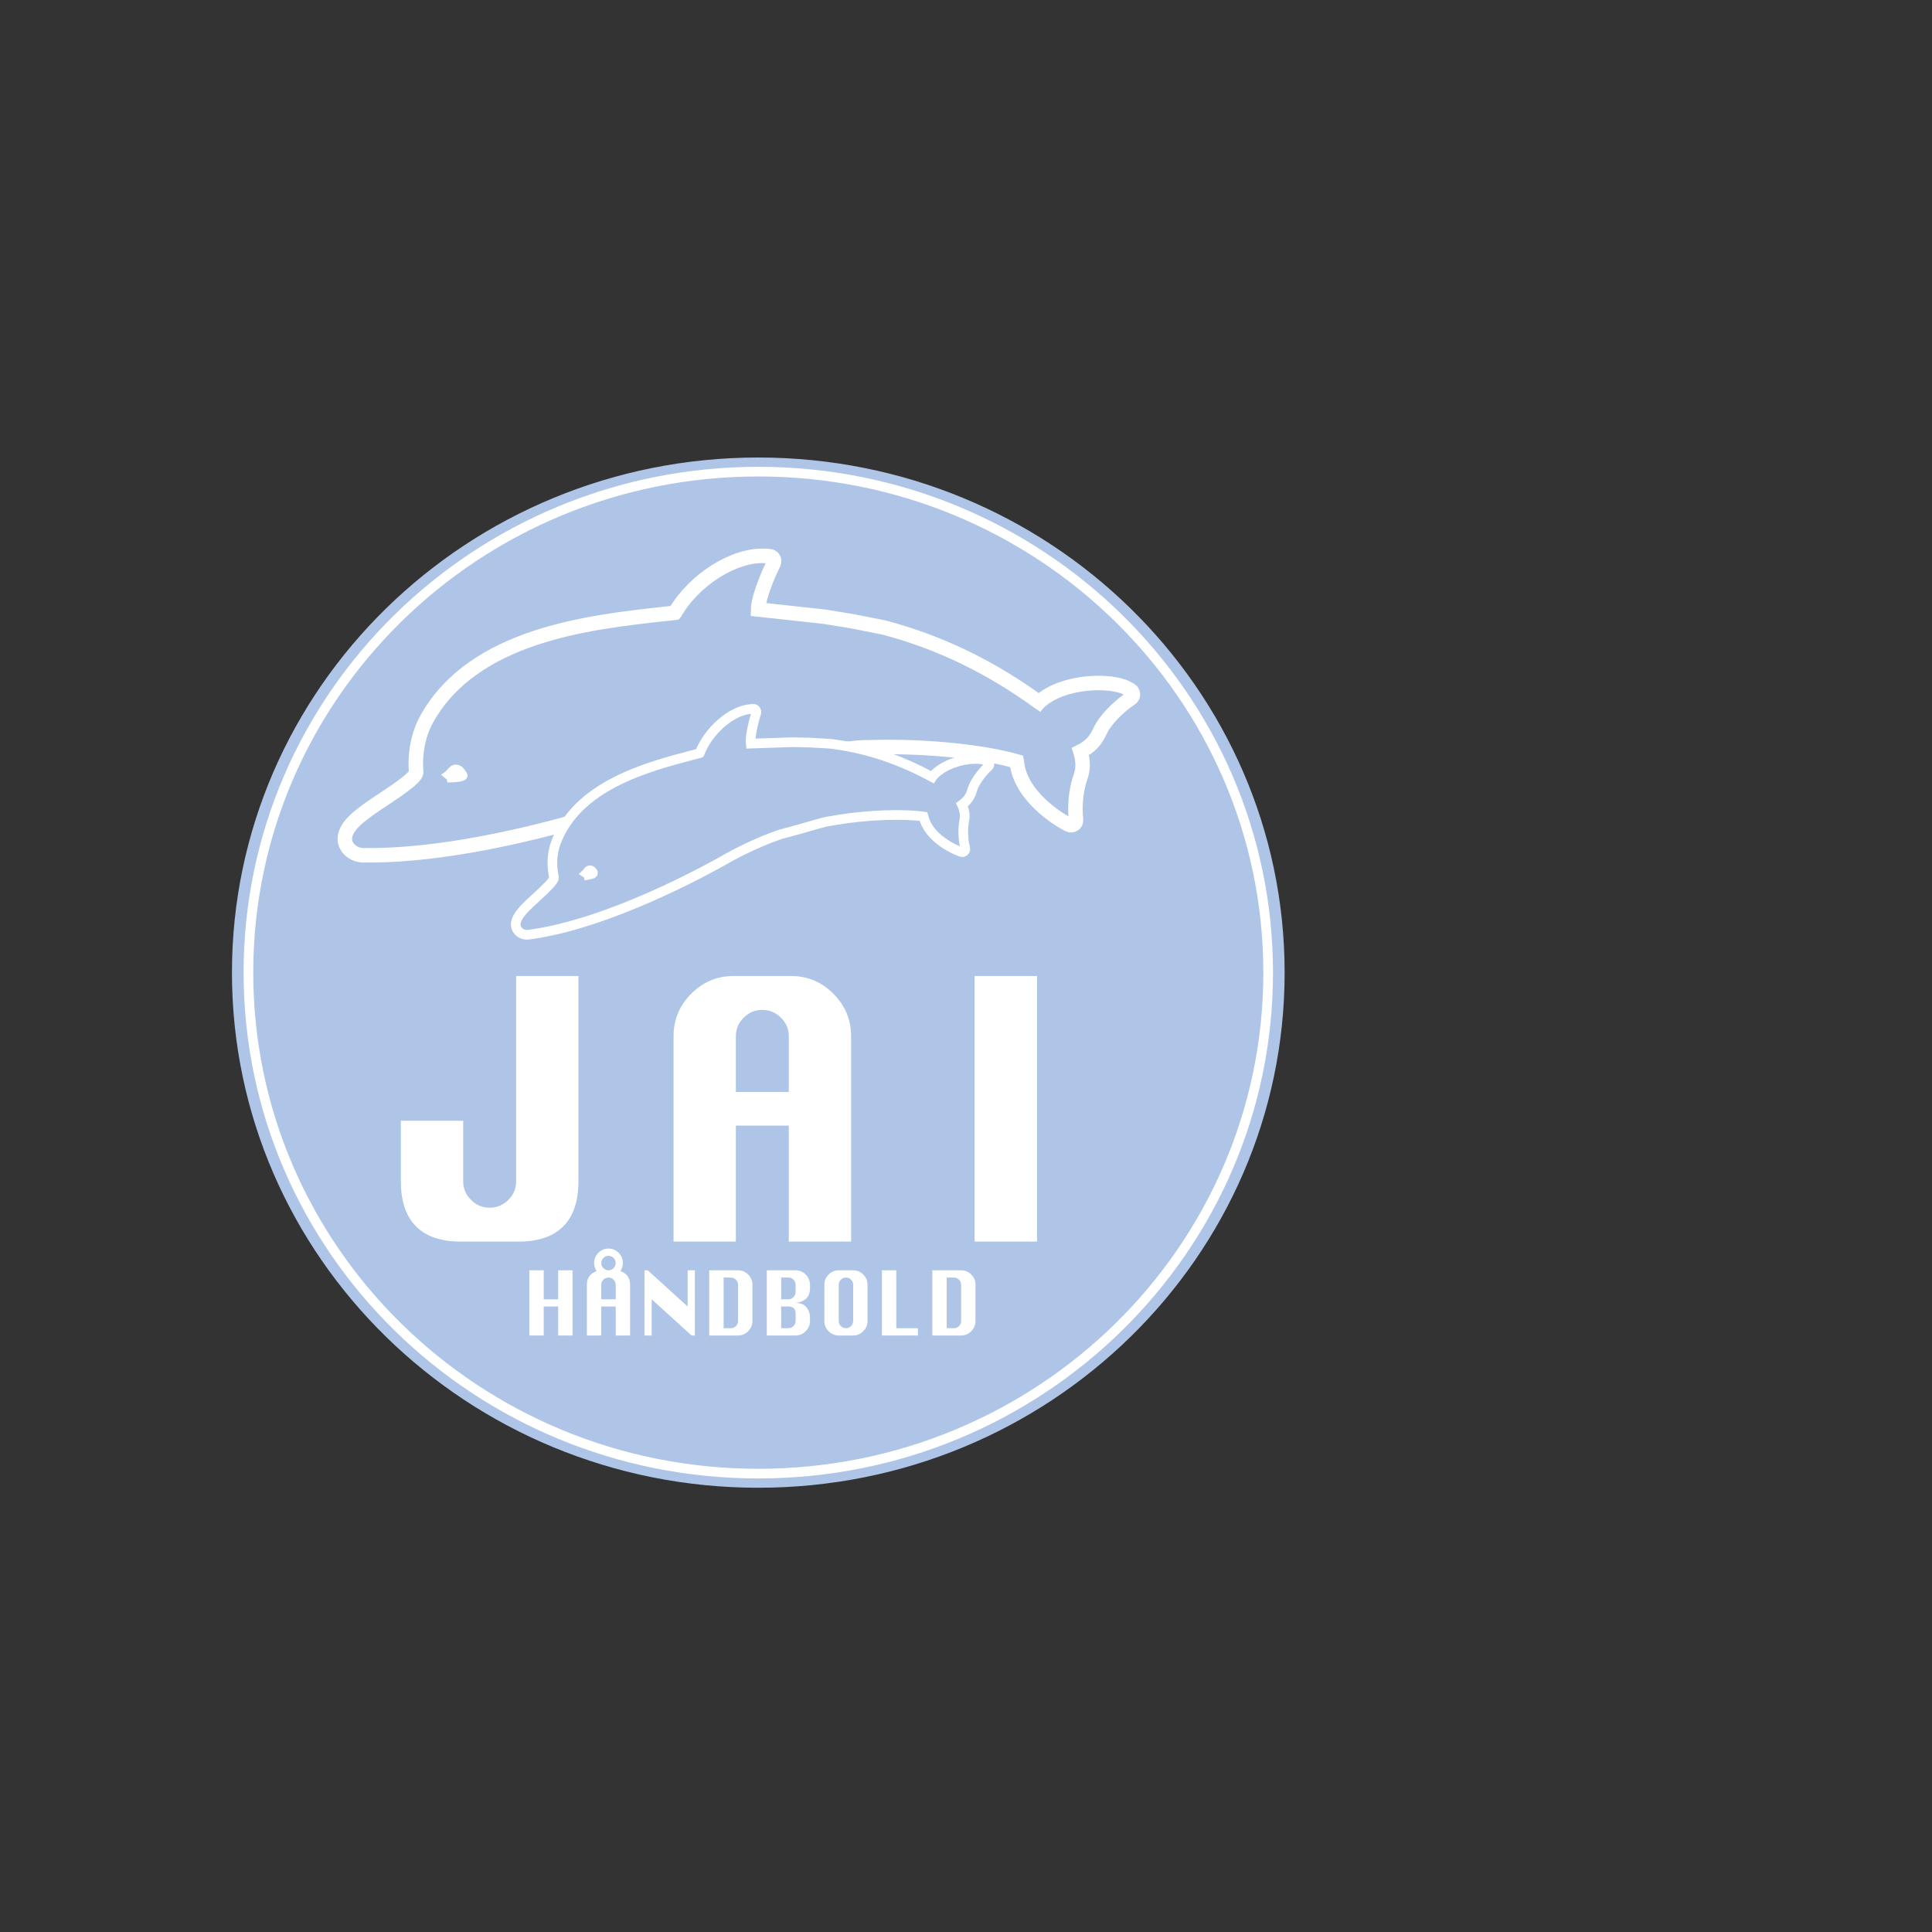 <?xml version="1.0" encoding="UTF-8" standalone="no"?>
<svg
   xmlns:dc="http://purl.org/dc/elements/1.1/"
   xmlns:cc="http://creativecommons.org/ns#"
   xmlns:rdf="http://www.w3.org/1999/02/22-rdf-syntax-ns#"
   xmlns:svg="http://www.w3.org/2000/svg"
   xmlns="http://www.w3.org/2000/svg"
   viewBox="0 0 533.333 533.333"
   height="533.333"
   width="533.333"
   xml:space="preserve"
   id="svg2"
   version="1.1"><rect x="0" y="0" width="533.333" height="533.333" fill="#333333" stroke="none"/><defs
     id="defs6"><clipPath
       id="clipPath18"
       clipPathUnits="userSpaceOnUse"><path
         id="path16"
         d="M 0,400 H 400 V 0 H 0 Z" /></clipPath></defs><g
     transform="matrix(1.333,0,0,-1.333,0,533.333)"
     id="g10"><g
       id="g12"><g
         clip-path="url(#clipPath18)"
         id="g14"><g
           transform="translate(265.036,198.677)"
           id="g20"><path
             id="path22"
             style="fill:#aec5e7;fill-opacity:1;fill-rule:nonzero;stroke:none"
             d="m 0,0 c 0,-58.364 -48.353,-105.677 -108,-105.677 -59.647,0 -108,47.313 -108,105.677 0,58.364 48.353,105.677 108,105.677 C -48.353,105.677 0,58.364 0,0" /></g><g
           transform="translate(265.036,198.677)"
           id="g24"><path
             id="path26"
             style="fill:none;stroke:#aec5e7;stroke-width:2;stroke-linecap:butt;stroke-linejoin:miter;stroke-miterlimit:10;stroke-dasharray:none;stroke-opacity:1"
             d="m 0,0 c 0,-58.364 -48.353,-105.677 -108,-105.677 -59.647,0 -108,47.313 -108,105.677 0,58.364 48.353,105.677 108,105.677 C -48.353,105.677 0,58.364 0,0 Z" /></g><g
           transform="translate(262.625,198.677)"
           id="g28"><path
             id="path30"
             style="fill:none;stroke:#ffffff;stroke-width:2;stroke-linecap:butt;stroke-linejoin:miter;stroke-miterlimit:10;stroke-dasharray:none;stroke-opacity:1"
             d="m 0,0 c 0,-57.3 -47.274,-103.75 -105.589,-103.75 -58.315,0 -105.589,46.45 -105.589,103.75 0,57.3 47.274,103.75 105.589,103.75 C -47.274,103.75 0,57.3 0,0 Z" /></g><g
           transform="translate(119.29,197.477)"
           id="g32"><path
             id="path34"
             style="fill:#ffffff;fill-opacity:1;fill-rule:nonzero;stroke:none"
             d="m 0,0 v -42.019 c 0,-3.975 -0.997,-6.965 -2.991,-8.972 C -4.985,-52.997 -7.957,-54 -11.907,-54 h -11.962 c -3.95,0 -6.922,1.003 -8.916,3.009 -1.994,2.007 -2.99,4.997 -2.99,8.972 v 12.038 h 11.906 v -12.038 c 0,-1.631 0.592,-3.033 1.774,-4.205 1.184,-1.172 2.586,-1.757 4.207,-1.757 1.64,0 3.046,0.585 4.22,1.757 1.174,1.172 1.761,2.574 1.761,4.205 V 0 Z" /></g><g
           transform="translate(119.29,197.477)"
           id="g36"><path
             id="path38"
             style="fill:none;stroke:#ffffff;stroke-width:1;stroke-linecap:butt;stroke-linejoin:miter;stroke-miterlimit:10;stroke-dasharray:none;stroke-opacity:1"
             d="m 0,0 v -42.019 c 0,-3.975 -0.997,-6.965 -2.991,-8.972 C -4.985,-52.997 -7.957,-54 -11.907,-54 h -11.962 c -3.95,0 -6.922,1.003 -8.916,3.009 -1.994,2.007 -2.99,4.997 -2.99,8.972 v 12.038 h 11.906 v -12.038 c 0,-1.631 0.592,-3.033 1.774,-4.205 1.184,-1.172 2.586,-1.757 4.207,-1.757 1.64,0 3.046,0.585 4.22,1.757 1.174,1.172 1.761,2.574 1.761,4.205 V 0 Z" /></g><g
           transform="translate(151.892,173.458)"
           id="g40"><path
             id="path42"
             style="fill:#ffffff;fill-opacity:1;fill-rule:nonzero;stroke:none"
             d="m 0,0 h 11.962 v 12.037 c 0,1.631 -0.592,3.032 -1.774,4.205 C 9.004,17.413 7.602,18 5.98,18 4.341,18 2.935,17.413 1.761,16.242 0.587,15.069 0,13.668 0,12.037 Z m -11.906,-29.981 v 42.018 c 0,3.281 1.169,6.099 3.507,8.451 2.338,2.354 5.138,3.531 8.399,3.531 h 11.962 c 3.261,0 6.06,-1.182 8.398,-3.544 2.339,-2.363 3.508,-5.175 3.508,-8.438 V -29.981 H 11.962 V -5.963 H 0 v -24.018 z" /></g><g
           transform="translate(151.892,173.458)"
           id="g44"><path
             id="path46"
             style="fill:none;stroke:#ffffff;stroke-width:1;stroke-linecap:butt;stroke-linejoin:miter;stroke-miterlimit:10;stroke-dasharray:none;stroke-opacity:1"
             d="m 0,0 h 11.962 v 12.037 c 0,1.631 -0.592,3.032 -1.774,4.205 C 9.004,17.413 7.602,18 5.98,18 4.341,18 2.935,17.413 1.761,16.242 0.587,15.069 0,13.668 0,12.037 Z m -11.906,-29.981 v 42.018 c 0,3.281 1.169,6.099 3.507,8.451 2.338,2.354 5.138,3.531 8.399,3.531 h 11.962 c 3.261,0 6.06,-1.182 8.398,-3.544 2.339,-2.363 3.508,-5.175 3.508,-8.438 V -29.981 H 11.962 V -5.963 H 0 v -24.018 z" /></g><path
           id="path48"
           style="fill:#ffffff;fill-opacity:1;fill-rule:nonzero;stroke:#ffffff;stroke-width:1;stroke-linecap:butt;stroke-linejoin:miter;stroke-miterlimit:10;stroke-dasharray:none;stroke-opacity:1"
           d="m 202.325,197.477 h 11.935 v -54 h -11.935 z" /><g
           transform="translate(109.621,123.534)"
           id="g50"><path
             id="path52"
             style="fill:#ffffff;fill-opacity:1;fill-rule:nonzero;stroke:none"
             d="M 0,0 V 13.5 H 2.977 V 7.495 h 2.99 V 13.5 H 8.944 V 0 H 5.967 V 6.005 H 2.977 L 2.977,0 Z" /></g><g
           transform="translate(124.518,131.029)"
           id="g54"><path
             id="path56"
             style="fill:#ffffff;fill-opacity:1;fill-rule:nonzero;stroke:none"
             d="M 0,0 H 2.991 V 3.01 C 2.991,3.417 2.843,3.768 2.547,4.061 2.251,4.354 1.901,4.5 1.496,4.5 1.085,4.5 0.734,4.354 0.44,4.061 0.147,3.768 0,3.417 0,3.01 Z m 1.496,6.005 c 0.414,0 0.767,0.147 1.058,0.442 0.291,0.296 0.437,0.648 0.437,1.055 0,0.413 -0.148,0.766 -0.444,1.059 C 2.251,8.854 1.901,9 1.496,9 1.085,9 0.734,8.854 0.44,8.561 0.147,8.268 0,7.915 0,7.502 0,7.095 0.146,6.743 0.437,6.447 0.728,6.152 1.081,6.005 1.496,6.005 m -4.473,-13.5 V 3.01 c 0,1.391 0.664,2.334 1.992,2.826 -0.163,0.3 -0.286,0.588 -0.37,0.865 -0.084,0.277 -0.126,0.536 -0.126,0.78 0,0.844 0.294,1.559 0.88,2.145 0.587,0.586 1.286,0.879 2.097,0.879 0.81,0 1.509,-0.293 2.096,-0.879 C 4.179,9.04 4.472,8.327 4.472,7.488 4.472,7.23 4.431,6.965 4.35,6.69 4.268,6.416 4.144,6.131 3.976,5.836 5.304,5.354 5.967,4.411 5.967,3.01 V -7.495 H 2.991 V -1.49 H 0 v -6.005 z" /></g><g
           transform="translate(133.461,123.534)"
           id="g58"><path
             id="path60"
             style="fill:#ffffff;fill-opacity:1;fill-rule:nonzero;stroke:none"
             d="M 0,0 V 13.5 H 0.678 L 8.944,6.005 V 13.5 h 1.495 V 0 H 9.754 L 1.496,7.495 V 0 Z" /></g><g
           transform="translate(149.853,125.039)"
           id="g62"><path
             id="path64"
             style="fill:#ffffff;fill-opacity:1;fill-rule:nonzero;stroke:none"
             d="M 0,0 H 1.496 C 1.91,0 2.263,0.147 2.554,0.442 2.845,0.738 2.991,1.087 2.991,1.49 V 9 c 0,0.407 -0.148,0.758 -0.444,1.051 C 2.251,10.344 1.901,10.49 1.496,10.49 H 0 Z m -2.977,-1.505 v 13.5 h 5.968 c 0.815,0 1.515,-0.296 2.099,-0.886 C 5.675,10.519 5.967,9.815 5.967,9 V 1.49 C 5.967,0.679 5.675,-0.022 5.09,-0.615 4.506,-1.209 3.806,-1.505 2.991,-1.505 Z" /></g><g
           transform="translate(161.773,125.039)"
           id="g66"><path
             id="path68"
             style="fill:#ffffff;fill-opacity:1;fill-rule:nonzero;stroke:none"
             d="M 0,0 H 1.496 C 1.901,0 2.251,0.147 2.547,0.442 2.843,0.738 2.991,1.087 2.991,1.49 V 2.995 C 2.991,3.998 2.492,4.5 1.496,4.5 H 0 Z m 0,5.99 h 1.496 c 0.405,0 0.755,0.149 1.051,0.447 0.296,0.297 0.444,0.65 0.444,1.058 V 9 c 0,0.407 -0.148,0.758 -0.444,1.051 C 2.251,10.344 1.901,10.49 1.496,10.49 H 0 Z m -2.977,-7.495 v 13.5 h 5.968 c 0.815,0 1.515,-0.296 2.099,-0.886 C 5.675,10.519 5.967,9.815 5.967,9 V 8.24 C 5.967,7.363 5.719,6.675 5.223,6.173 4.727,5.671 3.983,5.362 2.991,5.245 3.983,5.245 4.727,4.943 5.223,4.342 5.719,3.739 5.967,3.042 5.967,2.25 V 1.49 c 0,-0.811 -0.294,-1.512 -0.884,-2.105 -0.589,-0.594 -1.287,-0.89 -2.092,-0.89 z" /></g><g
           transform="translate(173.693,134.039)"
           id="g70"><path
             id="path72"
             style="fill:#ffffff;fill-opacity:1;fill-rule:nonzero;stroke:none"
             d="M 0,0 V -7.51 C 0,-7.913 0.146,-8.262 0.437,-8.558 0.728,-8.853 1.081,-9 1.496,-9 c 0.414,0 0.767,0.147 1.058,0.442 0.291,0.296 0.437,0.645 0.437,1.048 V 0 C 2.991,0.407 2.843,0.758 2.547,1.051 2.251,1.344 1.901,1.49 1.496,1.49 1.085,1.49 0.734,1.344 0.44,1.051 0.147,0.758 0,0.407 0,0 M 0,2.995 H 2.991 C 3.806,2.995 4.506,2.699 5.09,2.109 5.675,1.519 5.967,0.815 5.967,0 v -7.51 c 0,-0.811 -0.292,-1.512 -0.877,-2.105 -0.584,-0.594 -1.284,-0.89 -2.099,-0.89 H 0 c -0.815,0 -1.515,0.294 -2.1,0.882 -0.584,0.589 -0.877,1.293 -0.877,2.113 V 0 c 0,0.819 0.293,1.524 0.877,2.112 0.585,0.588 1.285,0.883 2.1,0.883" /></g><g
           transform="translate(182.637,123.534)"
           id="g74"><path
             id="path76"
             style="fill:#ffffff;fill-opacity:1;fill-rule:nonzero;stroke:none"
             d="M 0,0 V 13.5 H 2.977 V 1.505 H 7.449 V 0 Z" /></g><g
           transform="translate(196.052,125.039)"
           id="g78"><path
             id="path80"
             style="fill:#ffffff;fill-opacity:1;fill-rule:nonzero;stroke:none"
             d="M 0,0 H 1.496 C 1.91,0 2.264,0.147 2.555,0.442 2.846,0.738 2.992,1.087 2.992,1.49 V 9 c 0,0.407 -0.148,0.758 -0.445,1.051 C 2.252,10.344 1.9,10.49 1.496,10.49 H 0 Z m -2.976,-1.505 v 13.5 h 5.968 c 0.815,0 1.514,-0.296 2.1,-0.886 C 5.676,10.519 5.969,9.815 5.969,9 V 1.49 c 0,-0.811 -0.293,-1.512 -0.877,-2.105 -0.586,-0.594 -1.285,-0.89 -2.1,-0.89 z" /></g><g
           transform="translate(157.132,273.869)"
           id="g82"><path
             id="path84"
             style="fill:#adc4e6;fill-opacity:1;fill-rule:nonzero;stroke:#ffffff;stroke-width:3;stroke-linecap:butt;stroke-linejoin:miter;stroke-miterlimit:10;stroke-dasharray:none;stroke-opacity:1"
             d="M 0,0 1.431,-0.108 0,0 -0.117,0.012 -0.113,0.131 c -0.007,0.2 0.006,0.433 0.04,0.678 0.254,1.786 1.403,5.103 2.81,8.044 l 0.35,0.734 c 0.314,0.66 -0.15,1.426 -0.889,1.469 l -0.836,0.049 c -6.351,0.371 -14.741,-4.89 -18.688,-11.719 l -0.043,-0.053 -0.06,-0.012 -1.976,-0.214 c -15.799,-1.738 -39.659,-4.366 -49.355,-21.782 -0.723,-1.29 -1.648,-3.425 -2.059,-6.318 -0.217,-1.537 -0.266,-3.132 -0.134,-4.753 l -0.004,-0.025 c -0.15,-1.062 -3.42,-3.314 -6.49,-5.35 -4.086,-2.7 -7.62,-5.045 -8.202,-7.668 l -0.036,-0.249 c -0.12,-0.847 0.112,-1.694 0.672,-2.392 0.733,-0.903 1.889,-1.446 3.123,-1.462 26.77,-0.346 61.379,12.384 68.06,14.932 5.224,2.01 10.976,3.72 16.632,4.955 l 0.183,0.039 3.03,0.571 c 0.105,0.02 0.214,-0.003 0.319,0.008 9.158,1.01 13.774,1.952 16.034,1.855 l 0.109,0.004 c 13.06,0.43 25.149,-1.204 30.863,-2.903 l 0.09,-0.023 0.016,-0.082 c 0.628,-7.343 9.41,-12.288 9.78,-12.49 l 0.931,-0.516 c 0.73,-0.404 1.618,0.158 1.55,0.979 -0.048,0.578 -0.087,1.045 -0.087,1.045 -0.015,0.017 -0.167,1.895 0.182,4.357 0.186,1.312 0.474,2.534 0.878,3.635 0.152,0.413 0.251,0.858 0.314,1.298 0.164,1.16 0.045,2.415 -0.355,3.72 l -0.031,0.104 0.099,0.051 c 1.741,0.827 3.037,2.16 3.845,3.948 1.578,3.52 5.712,6.454 5.754,6.478 l 0.75,0.522 c 0.633,0.44 0.571,1.386 -0.114,1.749 -0.452,0.24 -0.82,0.436 -0.82,0.436 -3.194,1.675 -13.017,1.621 -18.012,-2.898 l -0.066,-0.075 -0.09,0.062 c -9.469,6.869 -19.214,11.707 -29.72,14.767 -0.74,0.216 -1.484,0.424 -2.232,0.622 l -6.63,1.322 -5.807,0.942 -6.794,0.74 L 0,0" /></g><g
           transform="translate(94.557,241.244)"
           id="g86"><path
             id="path88"
             style="fill:#ffffff;fill-opacity:1;fill-rule:nonzero;stroke:#ffffff;stroke-width:1;stroke-linecap:butt;stroke-linejoin:miter;stroke-miterlimit:10;stroke-dasharray:none;stroke-opacity:1"
             d="m 0,0 c -0.72,0.075 -1.117,-0.365 -1.491,-0.793 -0.243,-0.281 -0.528,-0.59 -0.898,-0.841 0,0 0.612,-0.509 0.873,-0.718 0.017,-0.135 0.043,-0.331 0.043,-0.331 2.688,0.056 2.995,0.468 3.12,0.621 0.148,0.186 0.153,0.419 0.016,0.627 C 1.16,-0.604 0.702,-0.073 0,0" /></g><g
           transform="translate(155.551,246.111)"
           id="g90"><path
             id="path92"
             style="fill:#adc4e6;fill-opacity:1;fill-rule:nonzero;stroke:#ffffff;stroke-width:2;stroke-linecap:butt;stroke-linejoin:miter;stroke-miterlimit:10;stroke-dasharray:none;stroke-opacity:1"
             d="M 0,0 0.892,0.06 0,0 -0.073,-0.003 -0.081,0.073 c -0.022,0.126 -0.035,0.275 -0.035,0.433 0,1.153 0.419,3.357 1.03,5.345 L 1.065,6.347 C 1.202,6.793 0.849,7.237 0.389,7.198 L -0.131,7.153 C -4.081,6.818 -8.797,2.734 -10.634,-1.944 l -0.022,-0.038 -0.036,-0.012 -1.2,-0.313 c -9.594,-2.52 -24.083,-6.325 -28.541,-18.223 -0.333,-0.882 -0.717,-2.317 -0.717,-4.185 0,-0.993 0.109,-2.007 0.333,-3.022 v -0.016 c 0,-0.685 -1.821,-2.405 -3.536,-3.97 -2.285,-2.076 -4.26,-3.878 -4.389,-5.591 v -0.161 c 0,-0.548 0.217,-1.062 0.623,-1.454 0.531,-0.506 1.292,-0.747 2.055,-0.645 16.544,2.184 36.779,13.351 40.678,15.564 3.047,1.741 6.446,3.341 9.827,4.631 l 0.109,0.041 1.819,0.633 c 0.063,0.022 0.132,0.017 0.196,0.034 5.561,1.461 8.327,2.472 9.729,2.614 l 0.067,0.012 c 8.019,1.445 15.619,1.495 19.292,0.933 l 0.058,-0.007 0.017,-0.05 c 1.03,-4.593 6.88,-6.935 7.125,-7.03 l 0.62,-0.243 c 0.485,-0.19 0.984,0.245 0.87,0.759 -0.08,0.361 -0.144,0.653 -0.144,0.653 -0.011,0.01 -0.269,1.186 -0.269,2.776 0,0.847 0.07,1.647 0.223,2.38 0.058,0.275 0.08,0.566 0.08,0.85 0,0.749 -0.183,1.533 -0.544,2.324 l -0.028,0.063 0.056,0.041 c 1.002,0.68 1.685,1.64 2.027,2.845 0.665,2.37 2.959,4.599 2.983,4.618 l 0.417,0.398 c 0.352,0.335 0.231,0.928 -0.223,1.097 -0.3,0.112 -0.544,0.202 -0.544,0.202 -2.117,0.774 -8.172,-0.142 -10.858,-3.451 l -0.034,-0.054 -0.062,0.031 c -6.441,3.5 -12.876,5.687 -19.624,6.682 -0.476,0.07 -0.953,0.135 -1.432,0.193 L 12.162,0.207 8.497,0.282 4.241,0.141 0,0" /></g><g
           transform="translate(122.162,219.876)"
           id="g94"><path
             id="path96"
             style="fill:#ffffff;fill-opacity:1;fill-rule:nonzero;stroke:#ffffff;stroke-width:2;stroke-linecap:butt;stroke-linejoin:miter;stroke-miterlimit:10;stroke-dasharray:none;stroke-opacity:1"
             d="m 0,0 c -0.233,-0.009 -0.34,-0.171 -0.441,-0.329 -0.064,-0.104 -0.141,-0.218 -0.248,-0.318 0,0 0.218,-0.138 0.311,-0.195 0.012,-0.043 0.029,-0.106 0.029,-0.106 0.856,0.143 0.936,0.292 0.969,0.348 0.039,0.068 0.03,0.145 -0.024,0.207 C 0.398,-0.144 0.228,0.009 0,0" /></g></g></g></g></svg>